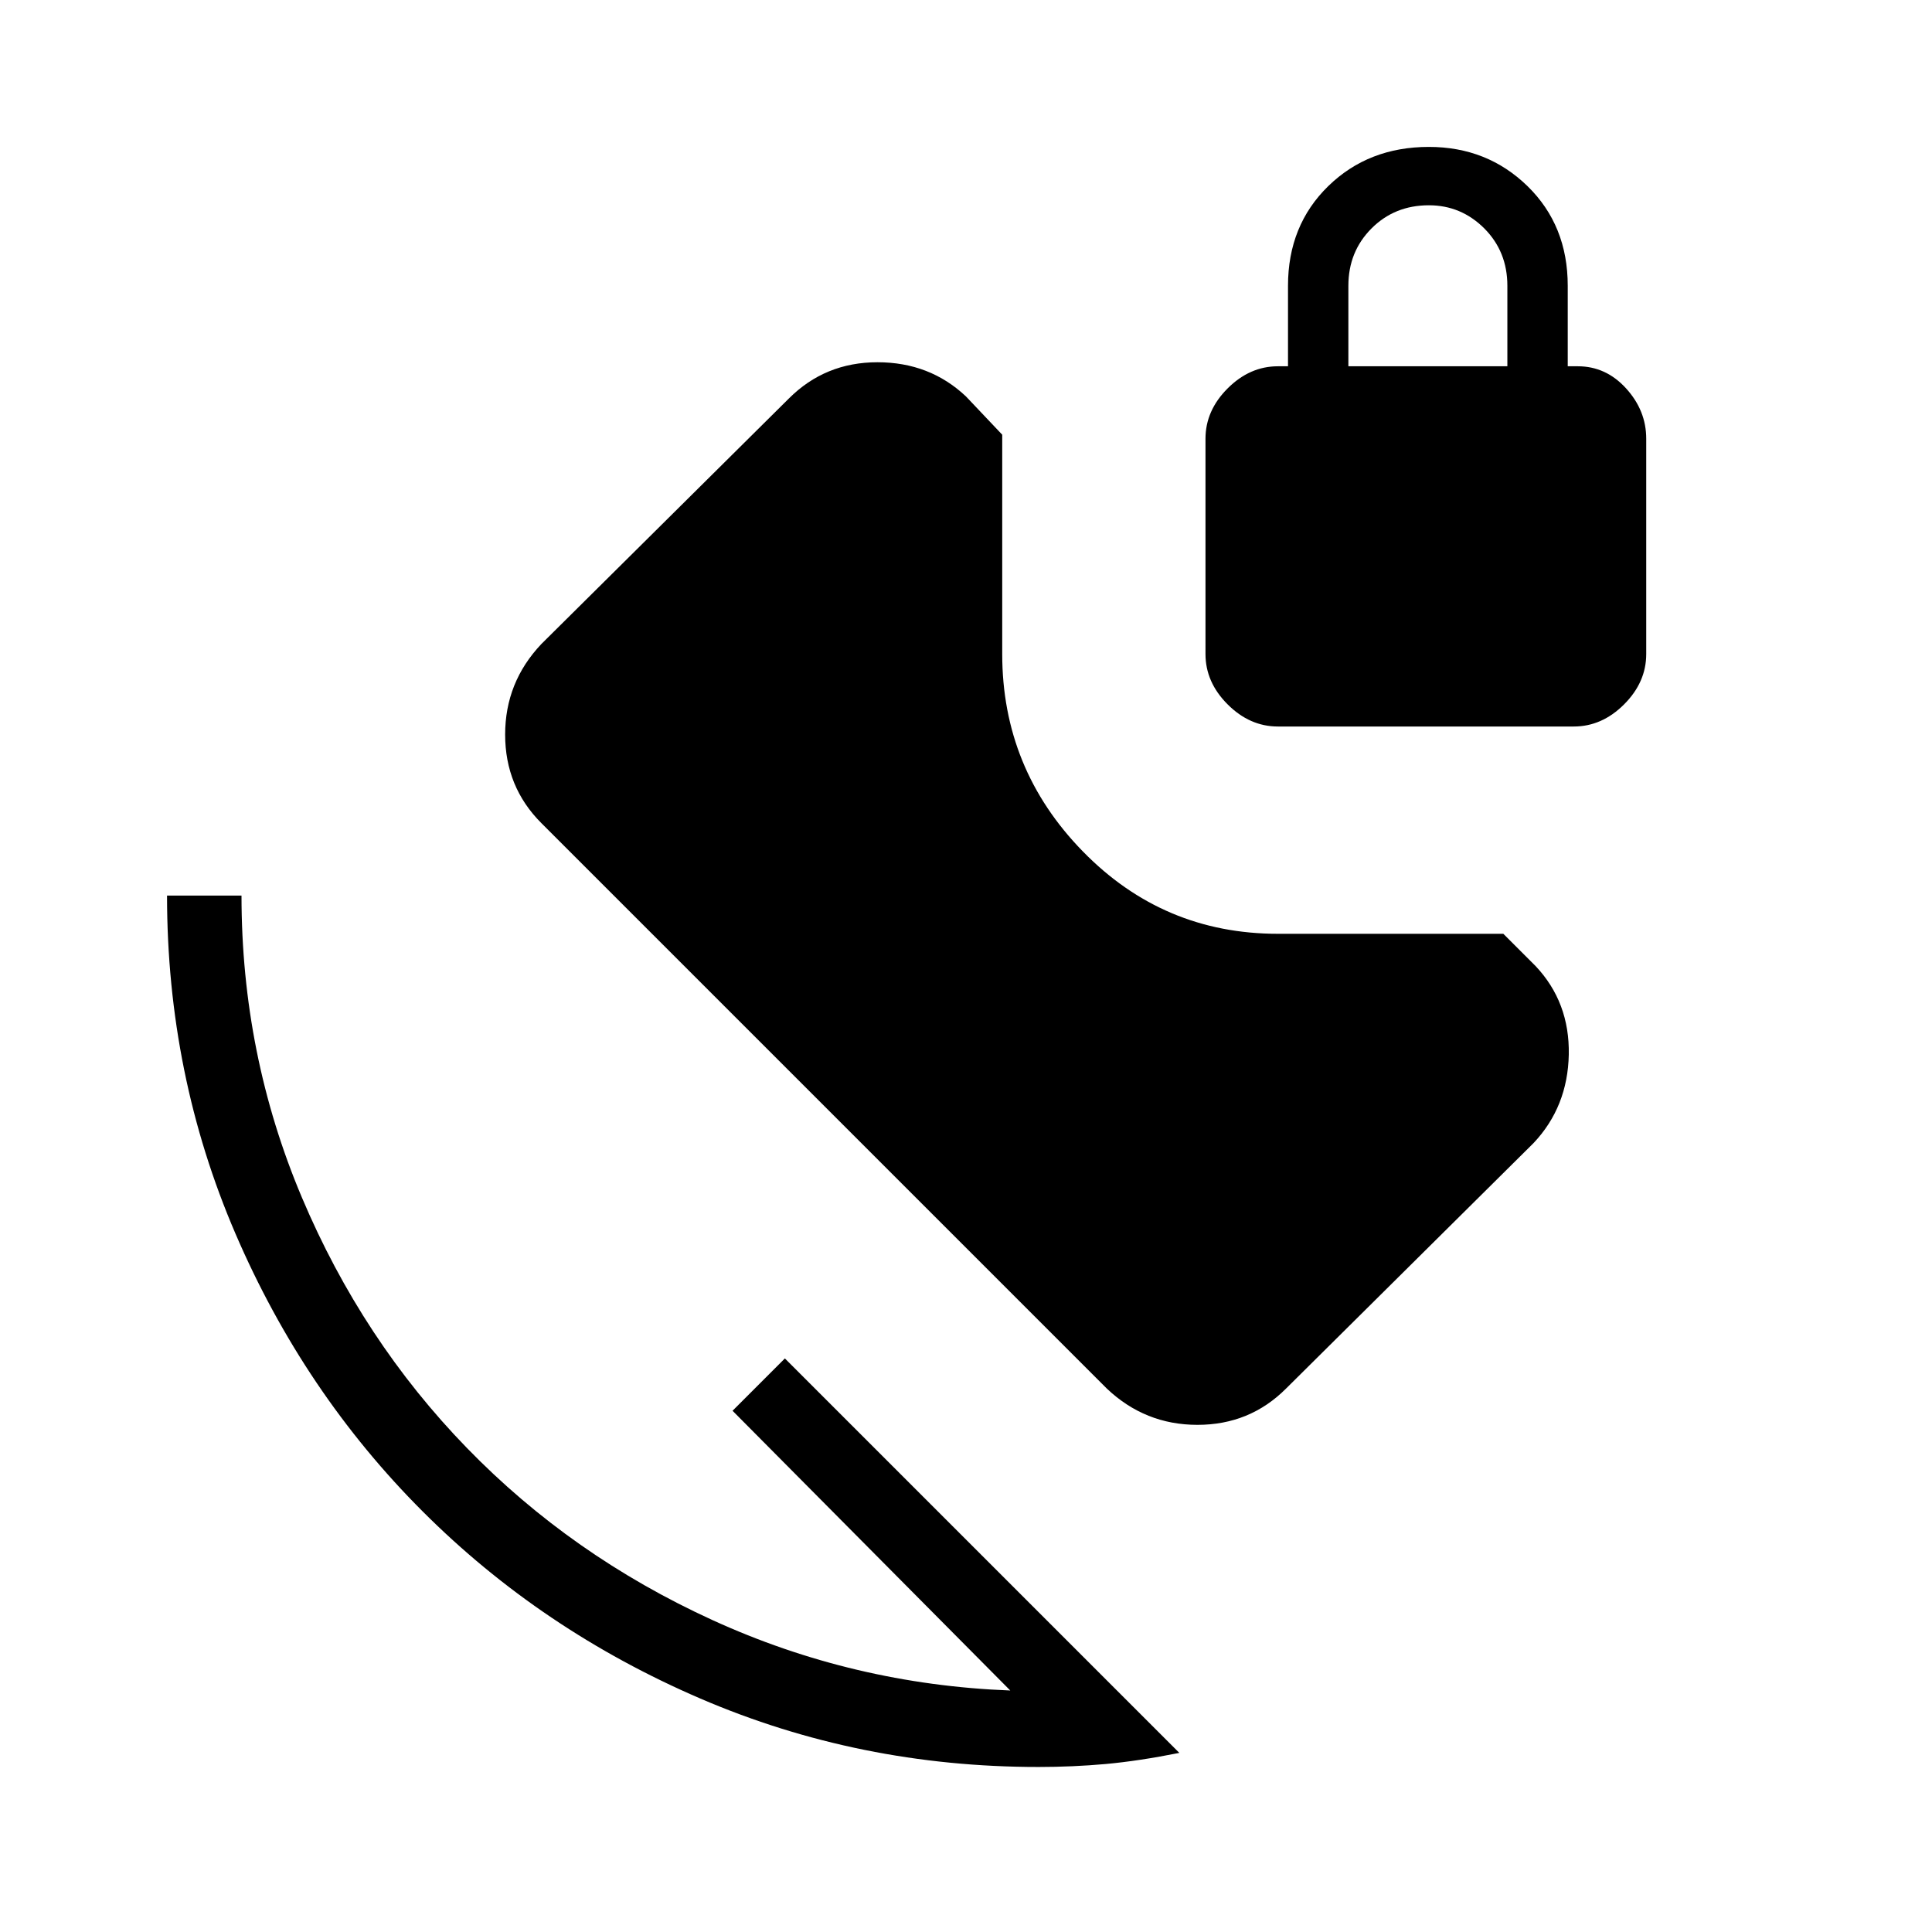 <svg xmlns="http://www.w3.org/2000/svg" height="24" width="24"><path d="M12.9 21.95q-2.225 0-4.2-.85t-3.45-2.325q-1.475-1.475-2.325-3.45-.85-1.975-.85-4.2H3q0 1.975.75 3.75t2.05 3.112q1.3 1.338 3.05 2.138 1.75.8 3.7.875L9.1 17.525l.65-.65 4.9 4.9q-.5.1-.912.138-.413.037-.838.037Zm.85-4.7-7.025-7.025q-.45-.45-.45-1.1 0-.65.45-1.125L9.8 4.95q.45-.45 1.1-.45.65 0 1.1.425l.45.475v2.725q0 1.425 1 2.45 1 1.025 2.425 1.025h2.8l.4.4q.425.45.413 1.1-.013.65-.438 1.1l-3.075 3.05q-.45.45-1.1.45-.65 0-1.125-.45Zm2.125-8.225q-.35 0-.625-.275t-.275-.625V5.45q0-.35.275-.625t.625-.275H16v-1q0-.75.5-1.238.5-.487 1.25-.487.725 0 1.225.487.5.488.5 1.238v1h.125q.35 0 .6.275t.25.625v2.675q0 .35-.275.625t-.625.275Zm.875-4.475h1.975v-1q0-.425-.287-.713-.288-.287-.688-.287-.425 0-.712.287-.288.288-.288.713Z"/></svg>